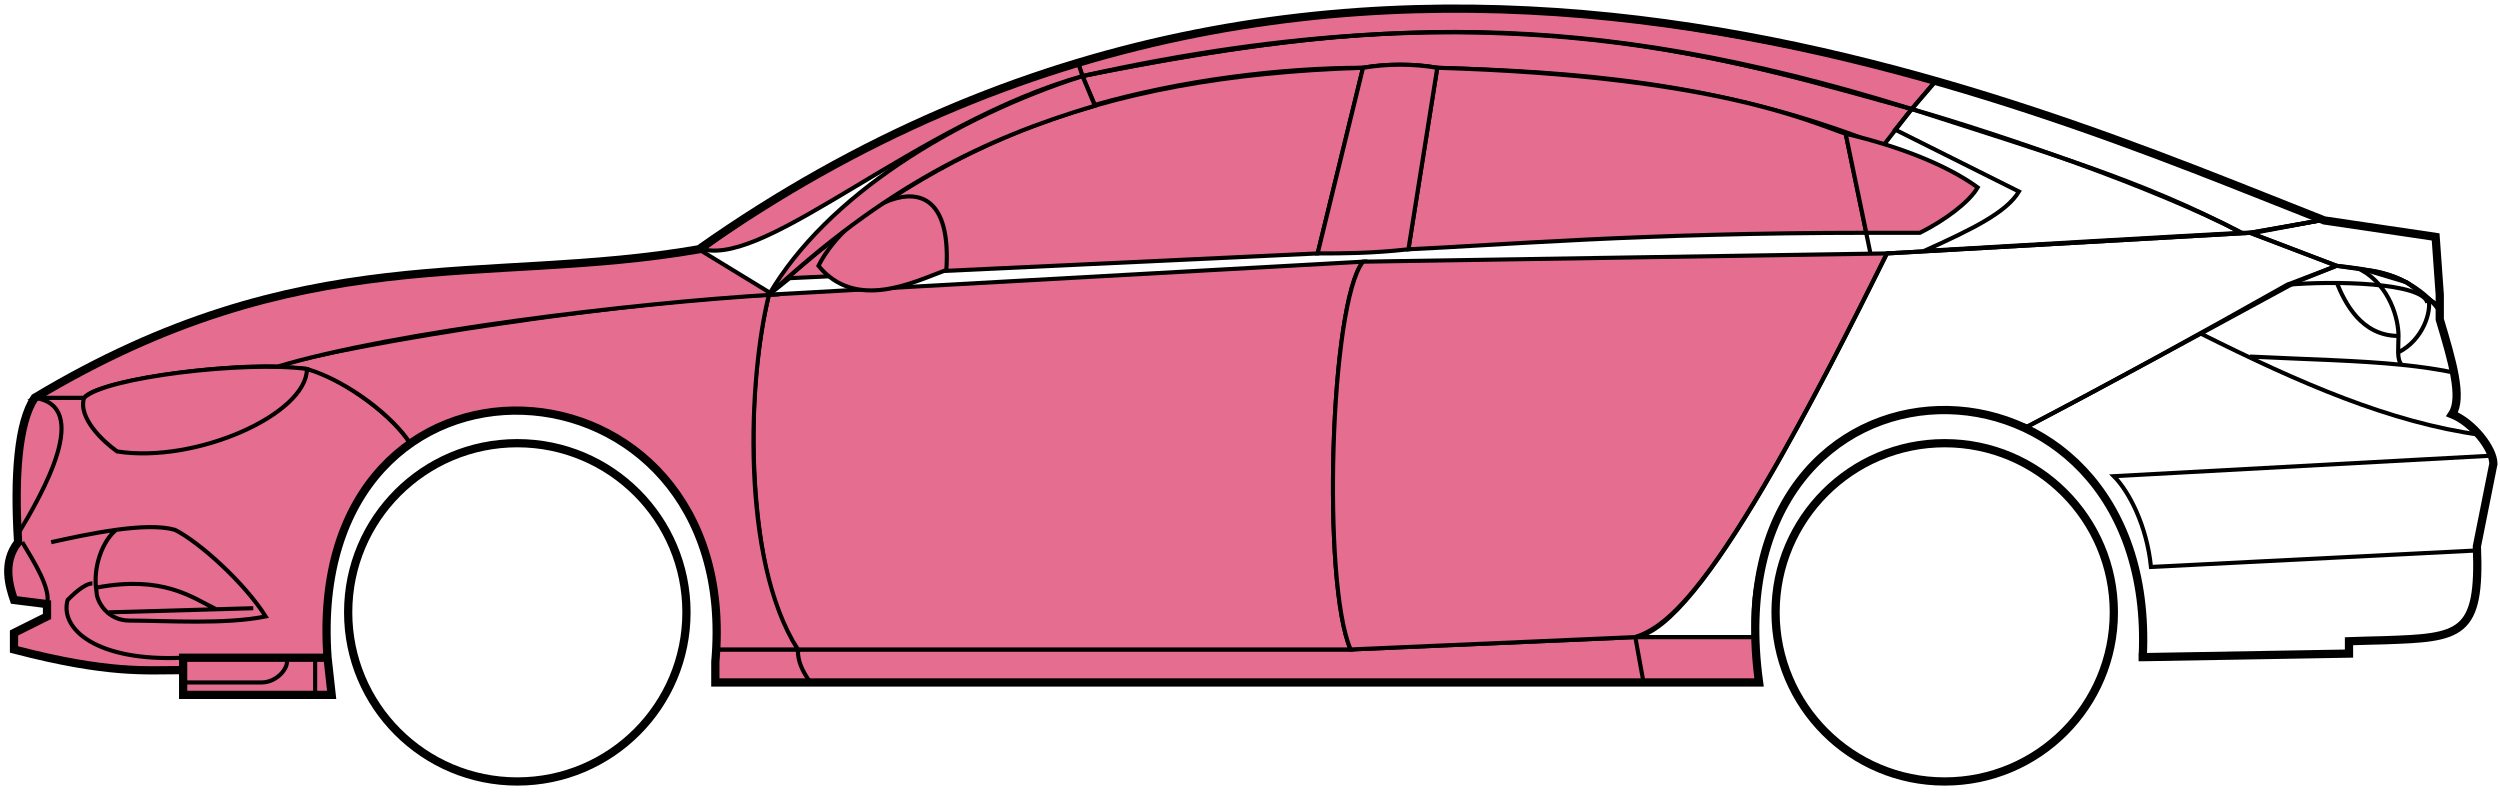<svg width="303" height="96" viewBox="0 0 303 96" fill="none" xmlns="http://www.w3.org/2000/svg">
<circle cx="62.698" cy="74.215" r="20.5" stroke="black"/>
<circle cx="235.698" cy="74.215" r="20.5" stroke="black"/>
<path d="M132.696 12.714L131.196 9.214C171.196 1.215 192.696 1.715 231.696 13.214L228.196 17.715C208.196 9.715 190.196 8.715 174.196 8.215C171.696 7.715 167.696 7.715 165.196 8.214C155.196 8.215 143.196 9.715 132.696 12.714Z" fill="#E56E90" stroke="black" stroke-width="0.5"/>
<path d="M131.196 9.215L130.696 7.715C166.696 -3.285 199.196 0.714 234.696 9.715L231.696 13.215C191.696 0.715 165.696 2.215 131.196 9.215Z" fill="#E56E90" stroke="black" stroke-width="0.5"/>
<path d="M131.196 9.214C182.696 -2.286 211.196 7.714 231.696 13.214" stroke="black" stroke-width="0.5"/>
<path d="M170.698 30.215L174.198 8.215C207.698 9.215 219.198 14.715 223.698 16.215L226.181 28.215C199.19 28.215 181.695 29.715 170.698 30.215Z" fill="#E56E90"/>
<path d="M226.698 30.715L223.698 16.215C219.198 14.715 207.698 9.215 174.198 8.215L170.698 30.215C181.698 29.715 199.198 28.215 226.198 28.215" stroke="black" stroke-width="0.5"/>
<path d="M165.198 8.215C132.198 9.215 112.198 18.215 93.198 35.715L95.698 33.715L159.698 30.715L165.198 8.215Z" fill="#E56E90" stroke="black" stroke-width="0.5"/>
<path d="M239.696 22.715C236.03 20.048 230.196 17.715 223.696 16.215L226.196 28.215H232.696C235.696 26.715 238.696 24.483 239.696 22.715Z" fill="#E56E90" stroke="black" stroke-width="0.5"/>
<path d="M96.698 78.715H163.698L198.198 77.215H212.698L213.198 82.715H199.198H98.198H86.698V78.715H96.698Z" fill="#E56E90"/>
<path d="M96.698 78.715H163.698L198.198 77.215M96.698 78.715C96.698 80.215 97.198 81.215 98.198 82.715M96.698 78.715H86.698V82.715H98.198M198.198 77.215L199.198 82.715M198.198 77.215H212.698L213.198 82.715H199.198M199.198 82.715H98.198" stroke="black" stroke-width="0.5"/>
<path d="M96.697 78.715C92.198 74.215 89.198 52.215 93.197 35.715L165.198 31.715C161.198 36.715 160.198 70.715 163.698 78.715H96.697Z" fill="#E56E90" stroke="black" stroke-width="0.5"/>
<path d="M228.697 30.715L165.197 31.715C161.197 36.715 160.198 70.715 163.697 78.715L198.197 77.215C202.697 75.715 209.197 70.215 228.697 30.715Z" fill="#E56E90" stroke="black" stroke-width="0.5"/>
<path d="M170.698 30.215C166.198 30.715 162.698 30.715 159.698 30.715L165.198 8.215C168.198 7.715 171.198 7.715 174.198 8.215L170.698 30.215Z" fill="#E56E90" stroke="black" stroke-width="0.5"/>
<path d="M99.198 32.215C103.698 37.715 110.698 34.215 114.698 32.715C115.698 17.215 102.698 25.215 99.198 32.215Z" fill="#E56E90" stroke="black" stroke-width="0.5"/>
<path d="M234.696 9.715L231.696 13.215C248.696 18.715 259.196 21.715 271.696 28.215H273.196L281.196 26.715C266.196 20.215 258.696 17.715 234.696 9.715Z" stroke="black" stroke-width="0.5"/>
<path d="M271.696 28.215C261.196 22.715 242.196 16.215 231.696 13.215L229.696 15.715L244.696 23.215C243.196 25.715 239.196 27.715 233.196 30.415C245.196 29.715 262.196 28.715 271.696 28.215Z" stroke="black" stroke-width="0.5"/>
<path d="M277.198 34.515L283.196 32.215L272.697 28.215L228.697 30.715C221.197 45.715 206.197 76.215 198.197 77.215H212.697C211.197 66.215 220.697 42.715 245.698 51.715C256.198 46.215 266.198 40.715 277.198 34.515Z" stroke="black" stroke-width="0.5"/>
<path d="M278.196 34.215C266.196 40.715 256.196 46.215 245.696 51.715C250.196 54.715 260.696 60.715 259.696 79.715L284.696 79.215V77.715C293.196 76.715 301.696 80.215 300.196 66.215L302.196 56.215C302.196 54.715 299.696 50.715 297.196 50.215C298.696 47.715 295.696 38.715 295.696 38.715V37.215L291.696 34.215L286.696 32.715L283.196 32.215L278.196 34.215Z" stroke="black" stroke-width="0.5"/>
<path d="M295.696 37.215L295.69 37.135M295.69 37.135L295.196 28.715L281.196 26.715L272.696 28.215L283.196 32.215C292.696 33.215 291.695 34.715 295.69 37.135Z" stroke="black" stroke-width="0.5"/>
<path d="M294.198 36.715C293.698 34.215 282.698 34.015 277.198 34.515" stroke="black" stroke-width="0.5"/>
<path d="M300.198 66.715L260.698 68.715C260.198 63.715 258.031 59.548 256.198 57.715L302.198 55.215M300.698 52.715C289.698 51.215 278.698 46.415 266.698 40.415M228.698 30.715L272.698 28.215L281.198 26.715" stroke="black" stroke-width="0.5"/>
<path d="M272.698 43.215C279.693 43.564 285.71 43.669 291.091 44.215M297.698 45.215C295.595 44.764 293.402 44.449 291.091 44.215M295.698 37.715C295.28 37.13 294.811 36.6 294.307 36.125M291.091 44.215C290.765 43.87 290.671 43.347 290.656 42.715M290.656 42.715C290.642 42.124 290.698 41.439 290.698 40.715C290.698 38.715 289.698 34.715 286.198 32.715C288.419 32.715 291.795 33.755 294.307 36.125M290.656 42.715C293.698 41.215 294.77 37.655 294.307 36.125" stroke="black" stroke-width="0.5"/>
<path d="M290.698 40.715C286.198 40.715 284.198 36.715 283.198 34.215" stroke="black" stroke-width="0.5"/>
<path d="M132.696 12.815C119.196 16.815 107.196 22.715 93.196 35.715C100.196 23.715 115.696 14.215 131.196 9.215L132.696 12.815Z" fill="#E56E90" stroke="black" stroke-width="0.5"/>
<path d="M131.196 9.215C111.196 14.889 93.196 32.215 85.196 30.215C98.196 20.715 114.196 12.215 130.696 7.715L131.196 9.215Z" fill="#E56E90" stroke="black" stroke-width="0.5"/>
<path d="M10.197 48.215H4.197C1.696 52.215 1.696 62.215 2.197 65.715C0.696 66.715 0.697 71.215 1.697 72.715L5.697 73.215V74.715L1.697 76.715V78.715C5.697 79.715 14.197 81.715 22.197 81.215V79.715H39.697C39.03 71.215 40.697 60.715 49.697 53.715C47.197 49.715 40.197 45.215 37.197 44.715C27.197 43.715 12.197 46.215 10.197 48.215Z" fill="#E56E90" stroke="black" stroke-width="0.5"/>
<path d="M93.198 35.715C75.364 36.548 43.698 41.415 33.198 44.415L37.198 44.715C42.198 46.215 47.698 50.548 49.698 53.715C62.697 44.215 88.197 51.215 86.697 78.715H96.697C89.697 67.715 90.697 45.715 93.198 35.715Z" fill="#E56E90" stroke="black" stroke-width="0.5"/>
<path d="M10.196 48.215H4.196C36.697 28.715 58.697 34.715 84.696 30.215L93.697 35.715C76.697 36.715 47.696 40.215 33.696 44.415C25.696 44.215 11.696 46.215 10.196 48.215Z" fill="#E56E90" stroke="black" stroke-width="0.5"/>
<path d="M37.198 44.715C29.698 43.715 12.698 45.715 10.198 48.215C9.398 50.615 12.531 53.548 14.198 54.715C23.698 56.215 37.198 50.215 37.198 44.715Z" fill="#E56E90" stroke="black" stroke-width="0.5"/>
<path d="M4.197 48.215C11.197 49.215 5.197 59.715 2.197 64.715C1.697 57.715 2.197 52.215 4.197 48.215Z" fill="#E56E90" stroke="black" stroke-width="0.5"/>
<path d="M22.196 84.215V79.715H39.696L40.196 84.215H22.196Z" fill="#E56E90" stroke="black" stroke-width="0.5"/>
<path d="M2.698 65.714C4.198 68.214 6.198 71.381 5.698 73.214M22.198 79.714C11.698 80.214 7.198 76.214 8.198 72.714C8.698 72.214 10.198 70.714 11.198 70.714" stroke="black" stroke-width="0.5"/>
<path d="M32.198 74.715C29.698 70.715 24.198 65.715 21.198 64.215C19.448 63.715 16.823 63.84 14.073 64.215C12.448 65.548 11.198 68.715 11.698 71.715C11.698 72.881 13.006 75.215 15.698 75.215C20.198 75.215 27.198 75.715 32.198 74.715Z" fill="#E56E90"/>
<path d="M6.198 65.715C8.448 65.215 11.323 64.59 14.073 64.215M14.073 64.215C16.823 63.84 19.448 63.715 21.198 64.215C24.198 65.715 29.698 70.715 32.198 74.715C27.198 75.715 20.198 75.215 15.698 75.215C13.006 75.215 11.698 72.881 11.698 71.715C11.198 68.715 12.448 65.548 14.073 64.215Z" stroke="black" stroke-width="0.5"/>
<path d="M11.698 71.215C19.698 69.715 23.198 72.343 26.198 73.843M13.198 74.215L30.698 73.715" stroke="black" stroke-width="0.5"/>
<path d="M22.196 82.714H31.696C33.696 82.714 35.196 80.714 34.696 79.714M38.196 79.714V84.214" stroke="black" stroke-width="0.5"/>
<path d="M22.198 81.215C17.698 81.215 13.198 81.715 1.698 78.715V76.715L5.698 74.715V73.215L1.698 72.715C1.197 71.215 0.197 68.215 2.197 65.715C1.697 57.715 2.197 51.215 4.198 48.214C36.698 28.715 58.698 34.715 84.698 30.215C162.698 -24.785 244.698 12.215 281.698 26.715L295.198 28.715L295.698 35.715V38.715C297.196 43.715 298.531 48.215 297.198 50.215C299.698 51.215 302.198 54.381 302.198 56.215L300.198 66.215C300.65 77.062 298.242 77.287 288.91 77.599C287.919 77.632 285.85 77.667 284.698 77.715V79.215L259.698 79.646M22.198 81.215V84.215H40.196L39.698 79.715M22.198 81.215V79.715H39.698M39.698 79.715C36.698 38.215 90.198 41.215 86.698 80.215V82.715H213.198C207.198 39.215 261.698 39.215 259.698 79.646M259.196 79.646H259.698" stroke="black"/>
</svg>
